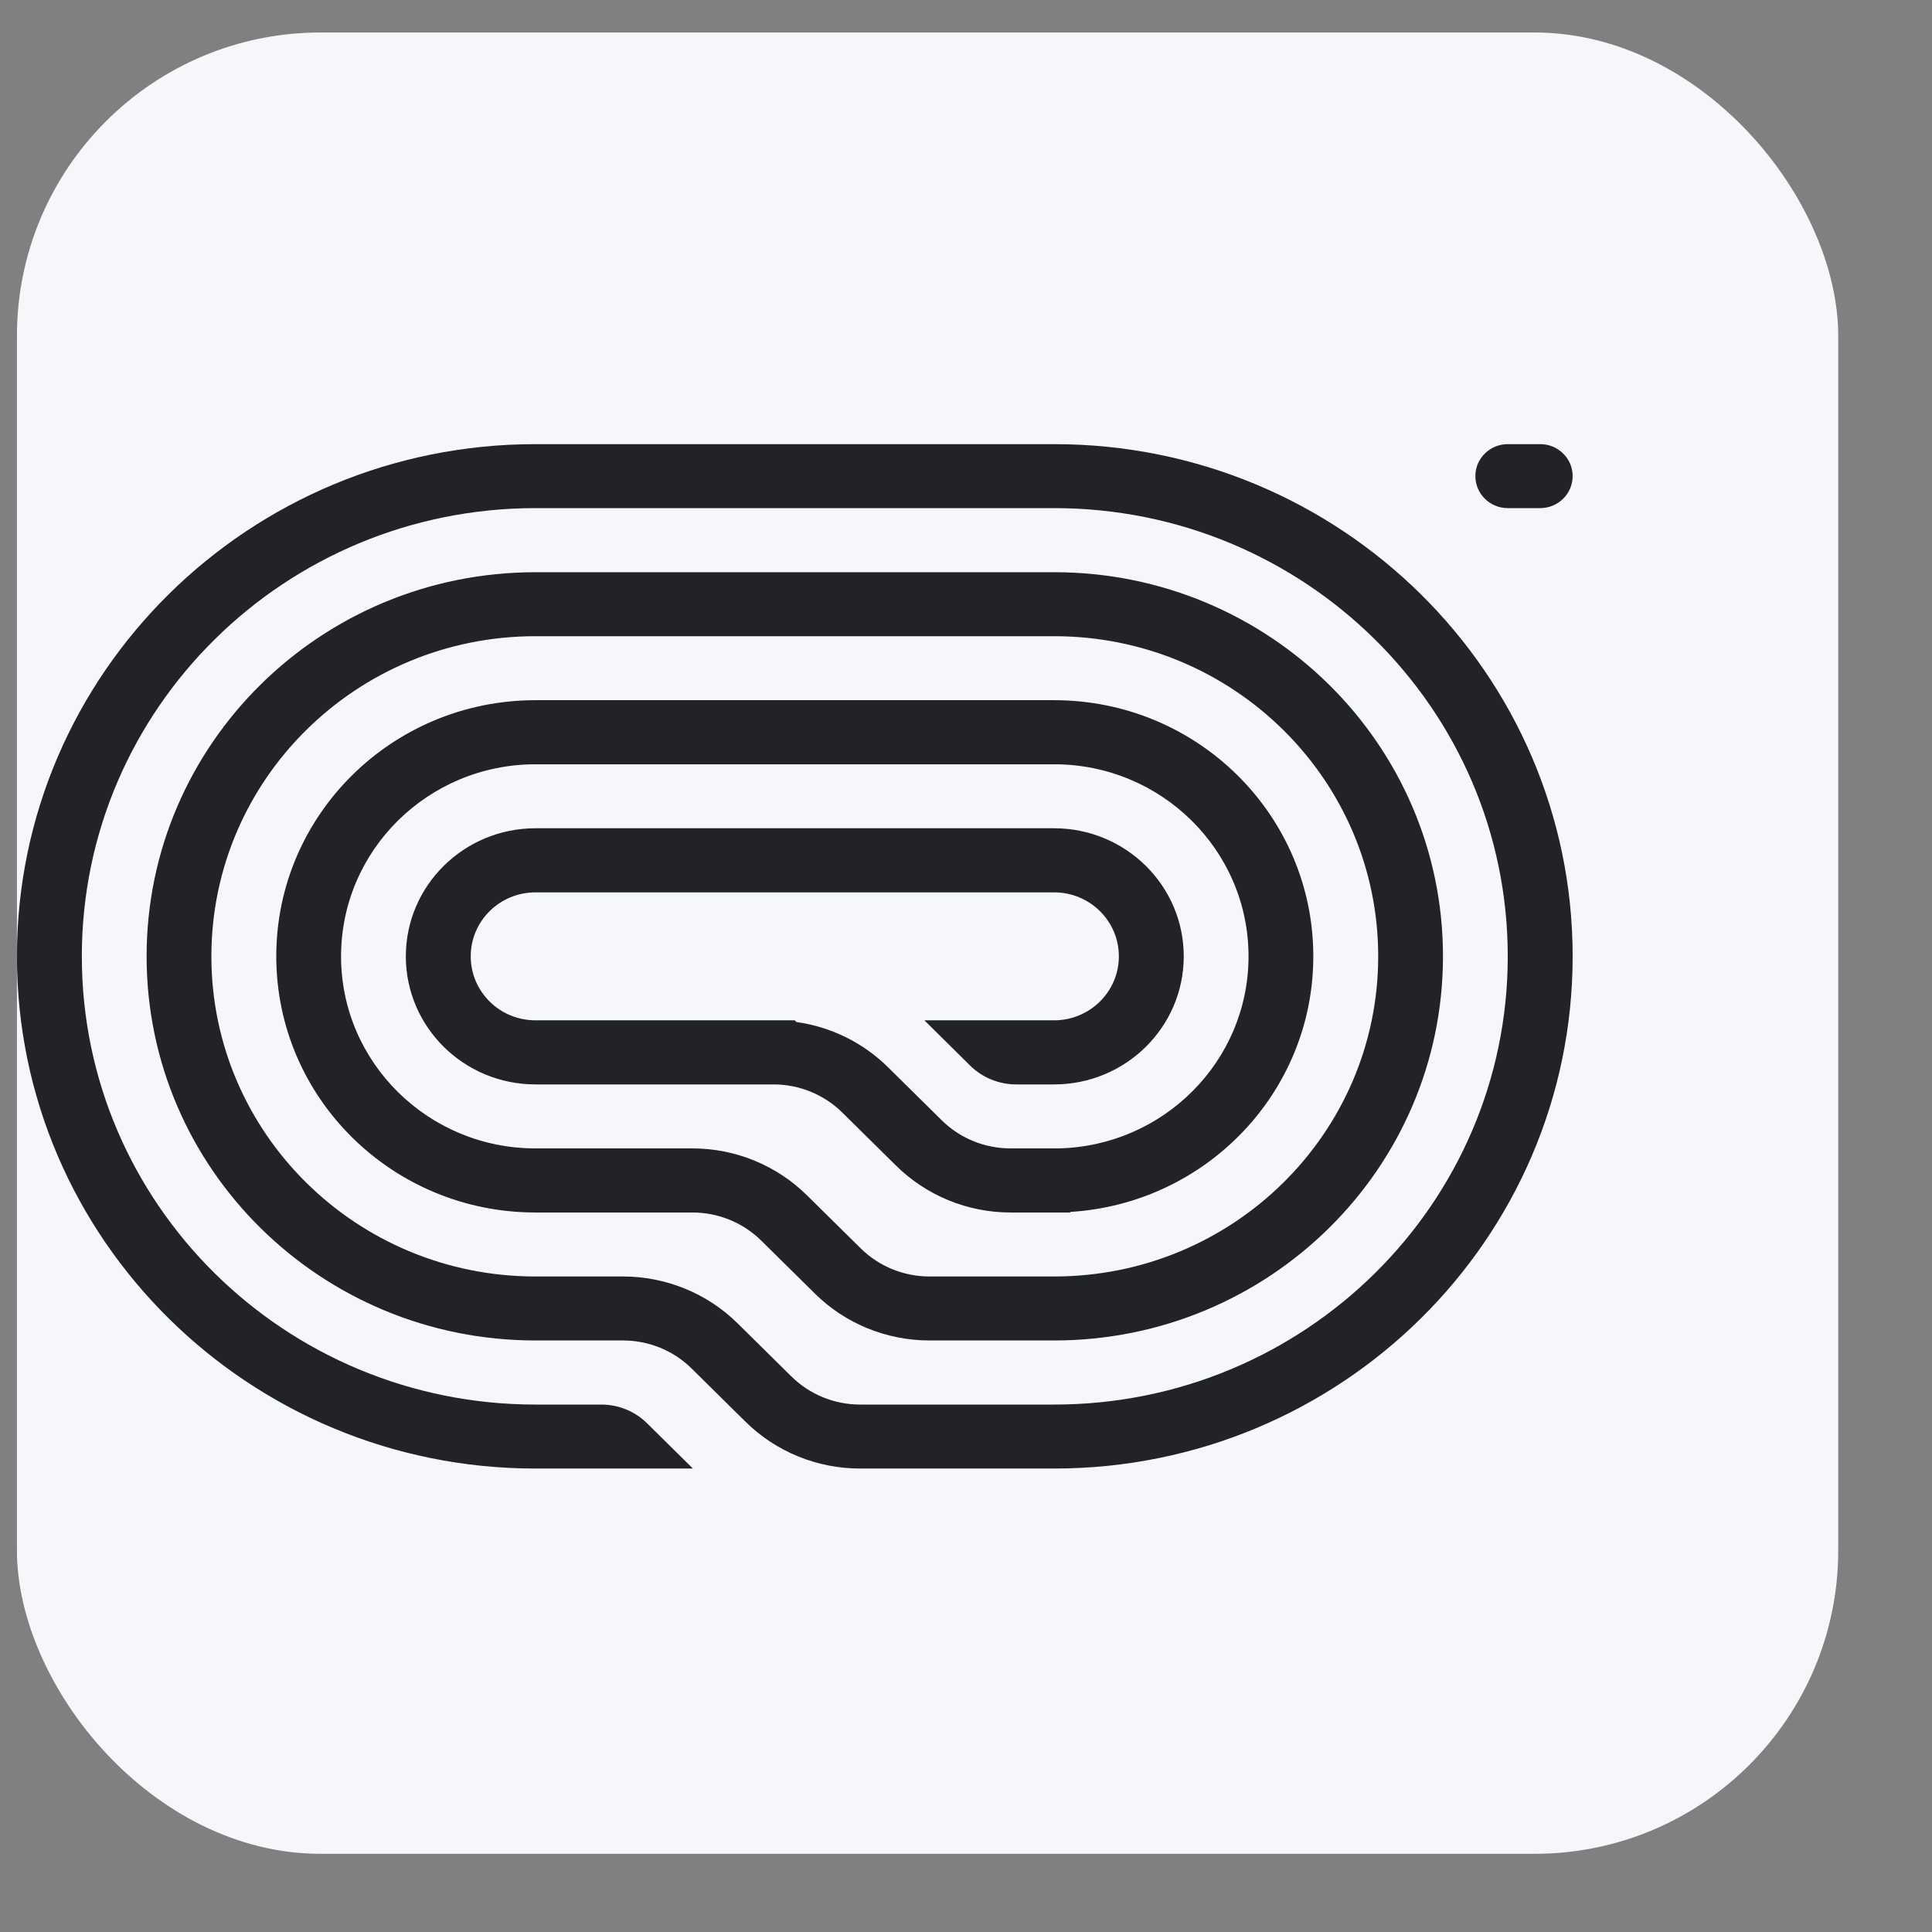 <svg width="17" height="17" viewBox="0 0 17 17" fill="none" xmlns="http://www.w3.org/2000/svg">
<rect x="0" y="0" width="17" height="17" fill="#808080" stroke="none"/>
<rect x="0.149" y="0.286" width="16.026" height="16.026" rx="2.671" fill="#F5F7FA"/>
<g clip-path="url(#clip0_0_1578)">
<path d="M12.982 4.189C12.982 4.345 13.11 4.471 13.267 4.471H13.553C13.71 4.471 13.838 4.345 13.838 4.189C13.838 4.034 13.71 3.908 13.553 3.908H13.267C13.11 3.908 12.982 4.034 12.982 4.189Z" fill="#212326"/>
<path d="M4.712 12.922H6.097L5.694 12.524C5.587 12.418 5.442 12.359 5.291 12.359H4.712C2.507 12.359 0.72 10.593 0.72 8.415C0.72 6.237 2.507 4.471 4.712 4.471H9.275C11.48 4.471 13.267 6.237 13.267 8.415C13.267 10.593 11.48 12.359 9.275 12.359H7.568C7.341 12.359 7.124 12.27 6.963 12.111L6.491 11.645C6.223 11.38 5.86 11.232 5.482 11.232H4.712C3.137 11.232 1.86 9.971 1.86 8.415C1.86 6.859 3.137 5.598 4.712 5.598H9.275C10.85 5.598 12.127 6.859 12.127 8.415C12.127 9.971 10.85 11.232 9.275 11.232H8.179C7.952 11.232 7.734 11.143 7.574 10.985L7.101 10.518C6.834 10.254 6.471 10.105 6.093 10.105H4.712C3.767 10.105 3.001 9.348 3.001 8.415C3.001 7.482 3.767 6.725 4.712 6.725H9.275C10.22 6.725 10.986 7.482 10.986 8.415C10.986 9.337 10.238 10.087 9.309 10.105L9.309 10.105H8.892C8.665 10.105 8.447 10.016 8.287 9.858L7.814 9.391C7.595 9.174 7.311 9.035 7.008 8.993L6.993 8.978H4.712C4.397 8.978 4.142 8.726 4.142 8.415C4.142 8.104 4.397 7.852 4.712 7.852H9.275C9.59 7.852 9.845 8.104 9.845 8.415C9.845 8.726 9.59 8.978 9.275 8.978H8.134L8.537 9.377C8.644 9.482 8.79 9.542 8.941 9.542H9.275C9.905 9.542 10.416 9.037 10.416 8.415C10.416 7.793 9.905 7.288 9.275 7.288H4.712C4.082 7.288 3.571 7.793 3.571 8.415C3.571 9.037 4.082 9.542 4.712 9.542H6.806C7.033 9.542 7.251 9.631 7.411 9.789L7.884 10.256C8.151 10.52 8.514 10.669 8.892 10.669H9.417V10.664C10.611 10.591 11.556 9.612 11.556 8.415C11.556 7.17 10.535 6.161 9.275 6.161H4.712C3.452 6.161 2.431 7.17 2.431 8.415C2.431 9.66 3.452 10.669 4.712 10.669H6.093C6.32 10.669 6.538 10.758 6.698 10.916L7.171 11.383C7.438 11.647 7.801 11.795 8.179 11.795H9.275C11.165 11.795 12.697 10.282 12.697 8.415C12.697 6.548 11.165 5.035 9.275 5.035H4.712C2.822 5.035 1.29 6.548 1.29 8.415C1.29 10.282 2.822 11.795 4.712 11.795H5.482C5.709 11.795 5.927 11.884 6.087 12.043L6.56 12.51C6.827 12.774 7.19 12.922 7.568 12.922H9.275C11.795 12.922 13.838 10.904 13.838 8.415C13.838 5.926 11.795 3.908 9.275 3.908L4.712 3.908C2.192 3.908 0.149 5.926 0.149 8.415C0.149 10.904 2.192 12.922 4.712 12.922Z" fill="#212326"/>
</g>
<defs>
<clipPath id="clip0_0_1578">
<rect width="13.688" height="9.014" fill="white" transform="translate(0.149 3.908)"/>
</clipPath>
</defs>
</svg>

